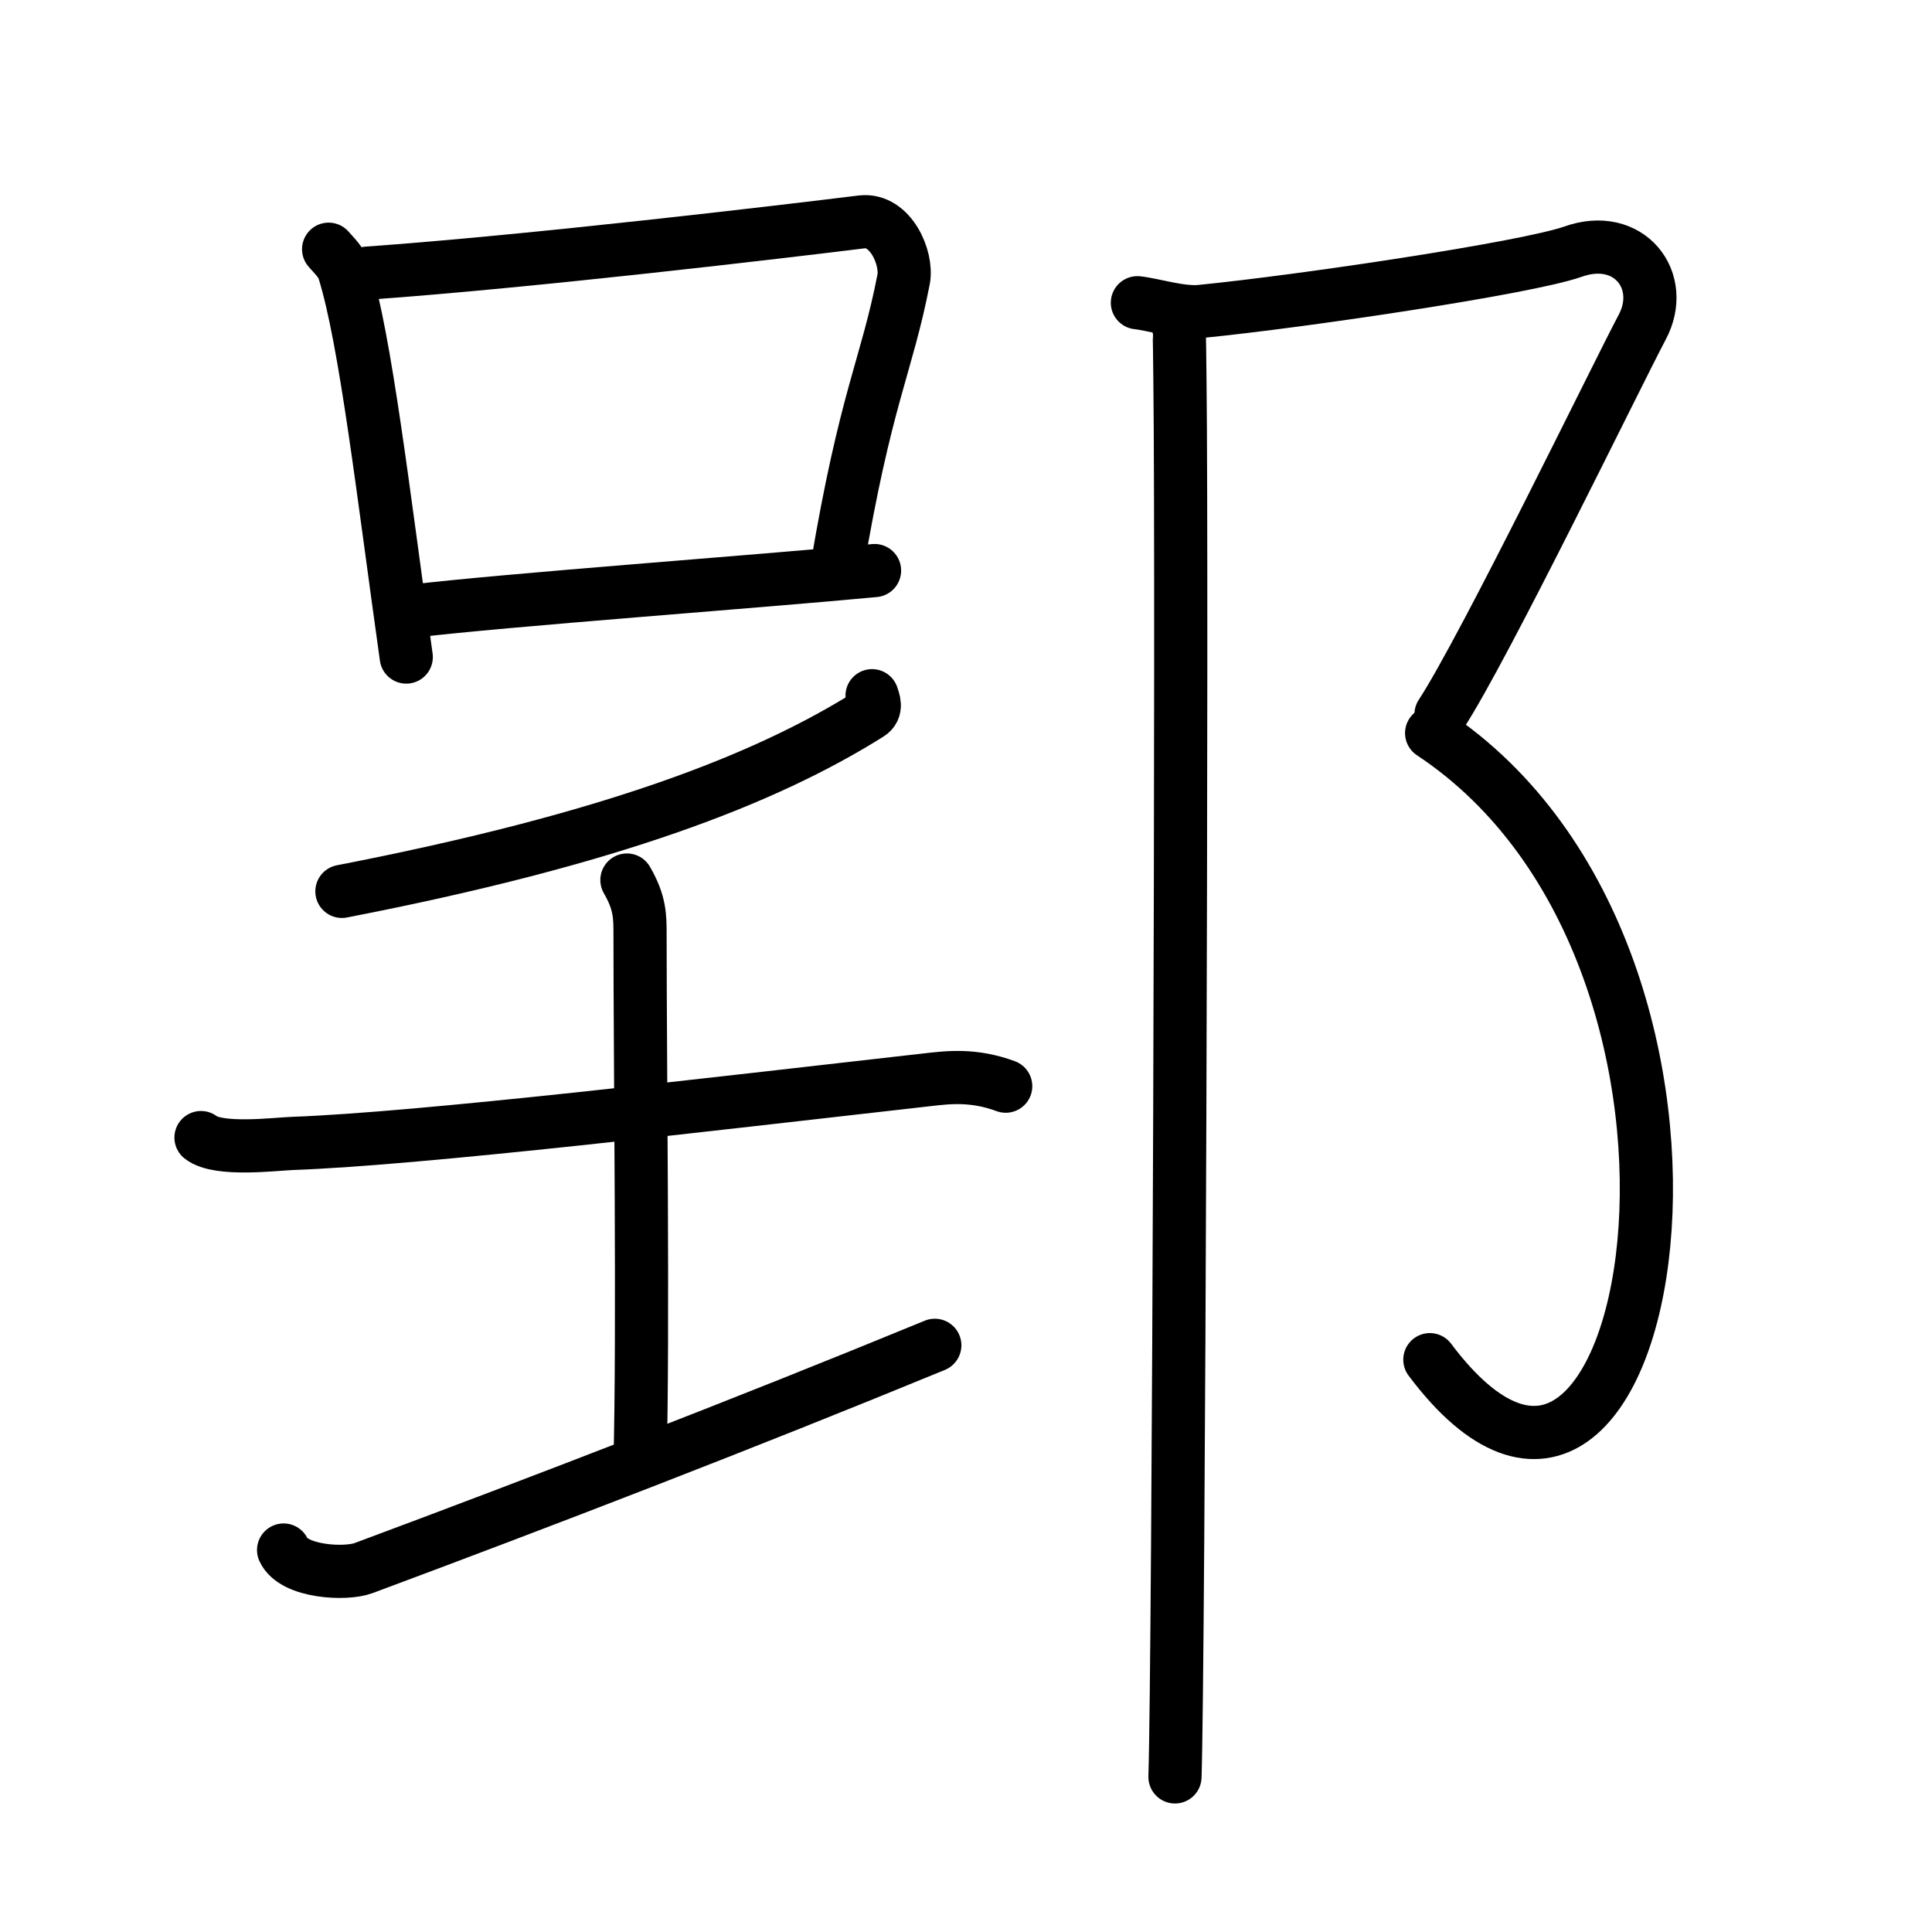 <svg xmlns="http://www.w3.org/2000/svg" width="109" height="109" viewBox="0 0 109 109"><g xmlns:kvg="http://kanjivg.tagaini.net" id="kvg:StrokePaths_090e2" style="fill:none;stroke:#000000;stroke-width:3;stroke-linecap:round;stroke-linejoin:round;"><g id="kvg:090e2" kvg:element="&#37090;"><g id="kvg:090e2-g1" kvg:element="&#21576;" kvg:variant="true" kvg:position="left"><g id="kvg:090e2-g2" kvg:element="&#21475;" kvg:position="top"><path id="kvg:090e2-s1" kvg:type="&#12753;" d="M18.54,14.06c0.35,0.4,0.71,0.73,0.87,1.22c1.22,3.92,2.2,12.48,3.51,21.79"/><path id="kvg:090e2-s2" kvg:type="&#12757;b" d="M20.73,15.41c9.27-0.66,23.43-2.34,27.88-2.89c1.63-0.2,2.6,2.04,2.37,3.24c-0.96,4.94-2.14,6.62-3.77,16.32"/><path id="kvg:090e2-s3" kvg:type="&#12752;b" d="M23.27,34.48c5.22-0.63,19.44-1.66,26.07-2.29"/></g><g id="kvg:090e2-g3" kvg:element="&#29579;" kvg:original="&#29577;" kvg:partial="true" kvg:position="bottom"><g id="kvg:090e2-g4" kvg:element="&#22764;" kvg:variant="true"><g id="kvg:090e2-g5" kvg:element="&#20031;"><path id="kvg:090e2-s4" kvg:type="&#12754;" d="M49.2,39.25c0.08,0.26,0.31,0.75-0.16,1.04c-5.85,3.67-14.5,7.04-29.75,10"/></g><g id="kvg:090e2-g6" kvg:element="&#22763;" kvg:variant="true"><path id="kvg:090e2-s5" kvg:type="&#12752;" d="M11.34,64.18c0.97,0.77,4.16,0.37,5.16,0.33c7.25-0.26,23.67-2.22,35.8-3.59c1.21-0.14,2.63-0.31,4.44,0.36"/><path id="kvg:090e2-s6" kvg:type="&#12753;" d="M35.37,49.65c0.74,1.28,0.74,2.05,0.74,3.07c0,7.16,0.19,22.55,0,29.72"/><path id="kvg:090e2-s7" kvg:type="&#12736;" d="M16,87.45c0.57,1.25,3.5,1.4,4.51,1.02c9.99-3.72,21.52-8.16,32.23-12.57"/></g></g></g></g><g id="kvg:090e2-g7" kvg:element="&#11983;" kvg:variant="true" kvg:original="&#37009;" kvg:position="right" kvg:radical="general"><path id="kvg:090e2-s8" kvg:type="&#12743;" d="M64.17,17.08c0.88,0.09,2.43,0.6,3.57,0.49c5.76-0.57,18.43-2.46,21-3.37c3.16-1.13,5.31,1.63,3.91,4.26c-1.4,2.63-8.89,18.08-11.35,21.84"/><path id="kvg:090e2-s9" kvg:type="&#12757;va" d="M80.77,41.36c19.48,12.89,12.48,52.14-0.1,35.35"/><path id="kvg:090e2-s10" kvg:type="&#12753;" d="M66.52,18.58c0.02,0.1,0.04,1.77,0.05,2.91c0.14,11.72-0.07,72.34-0.28,78.76"/></g></g></g></svg>